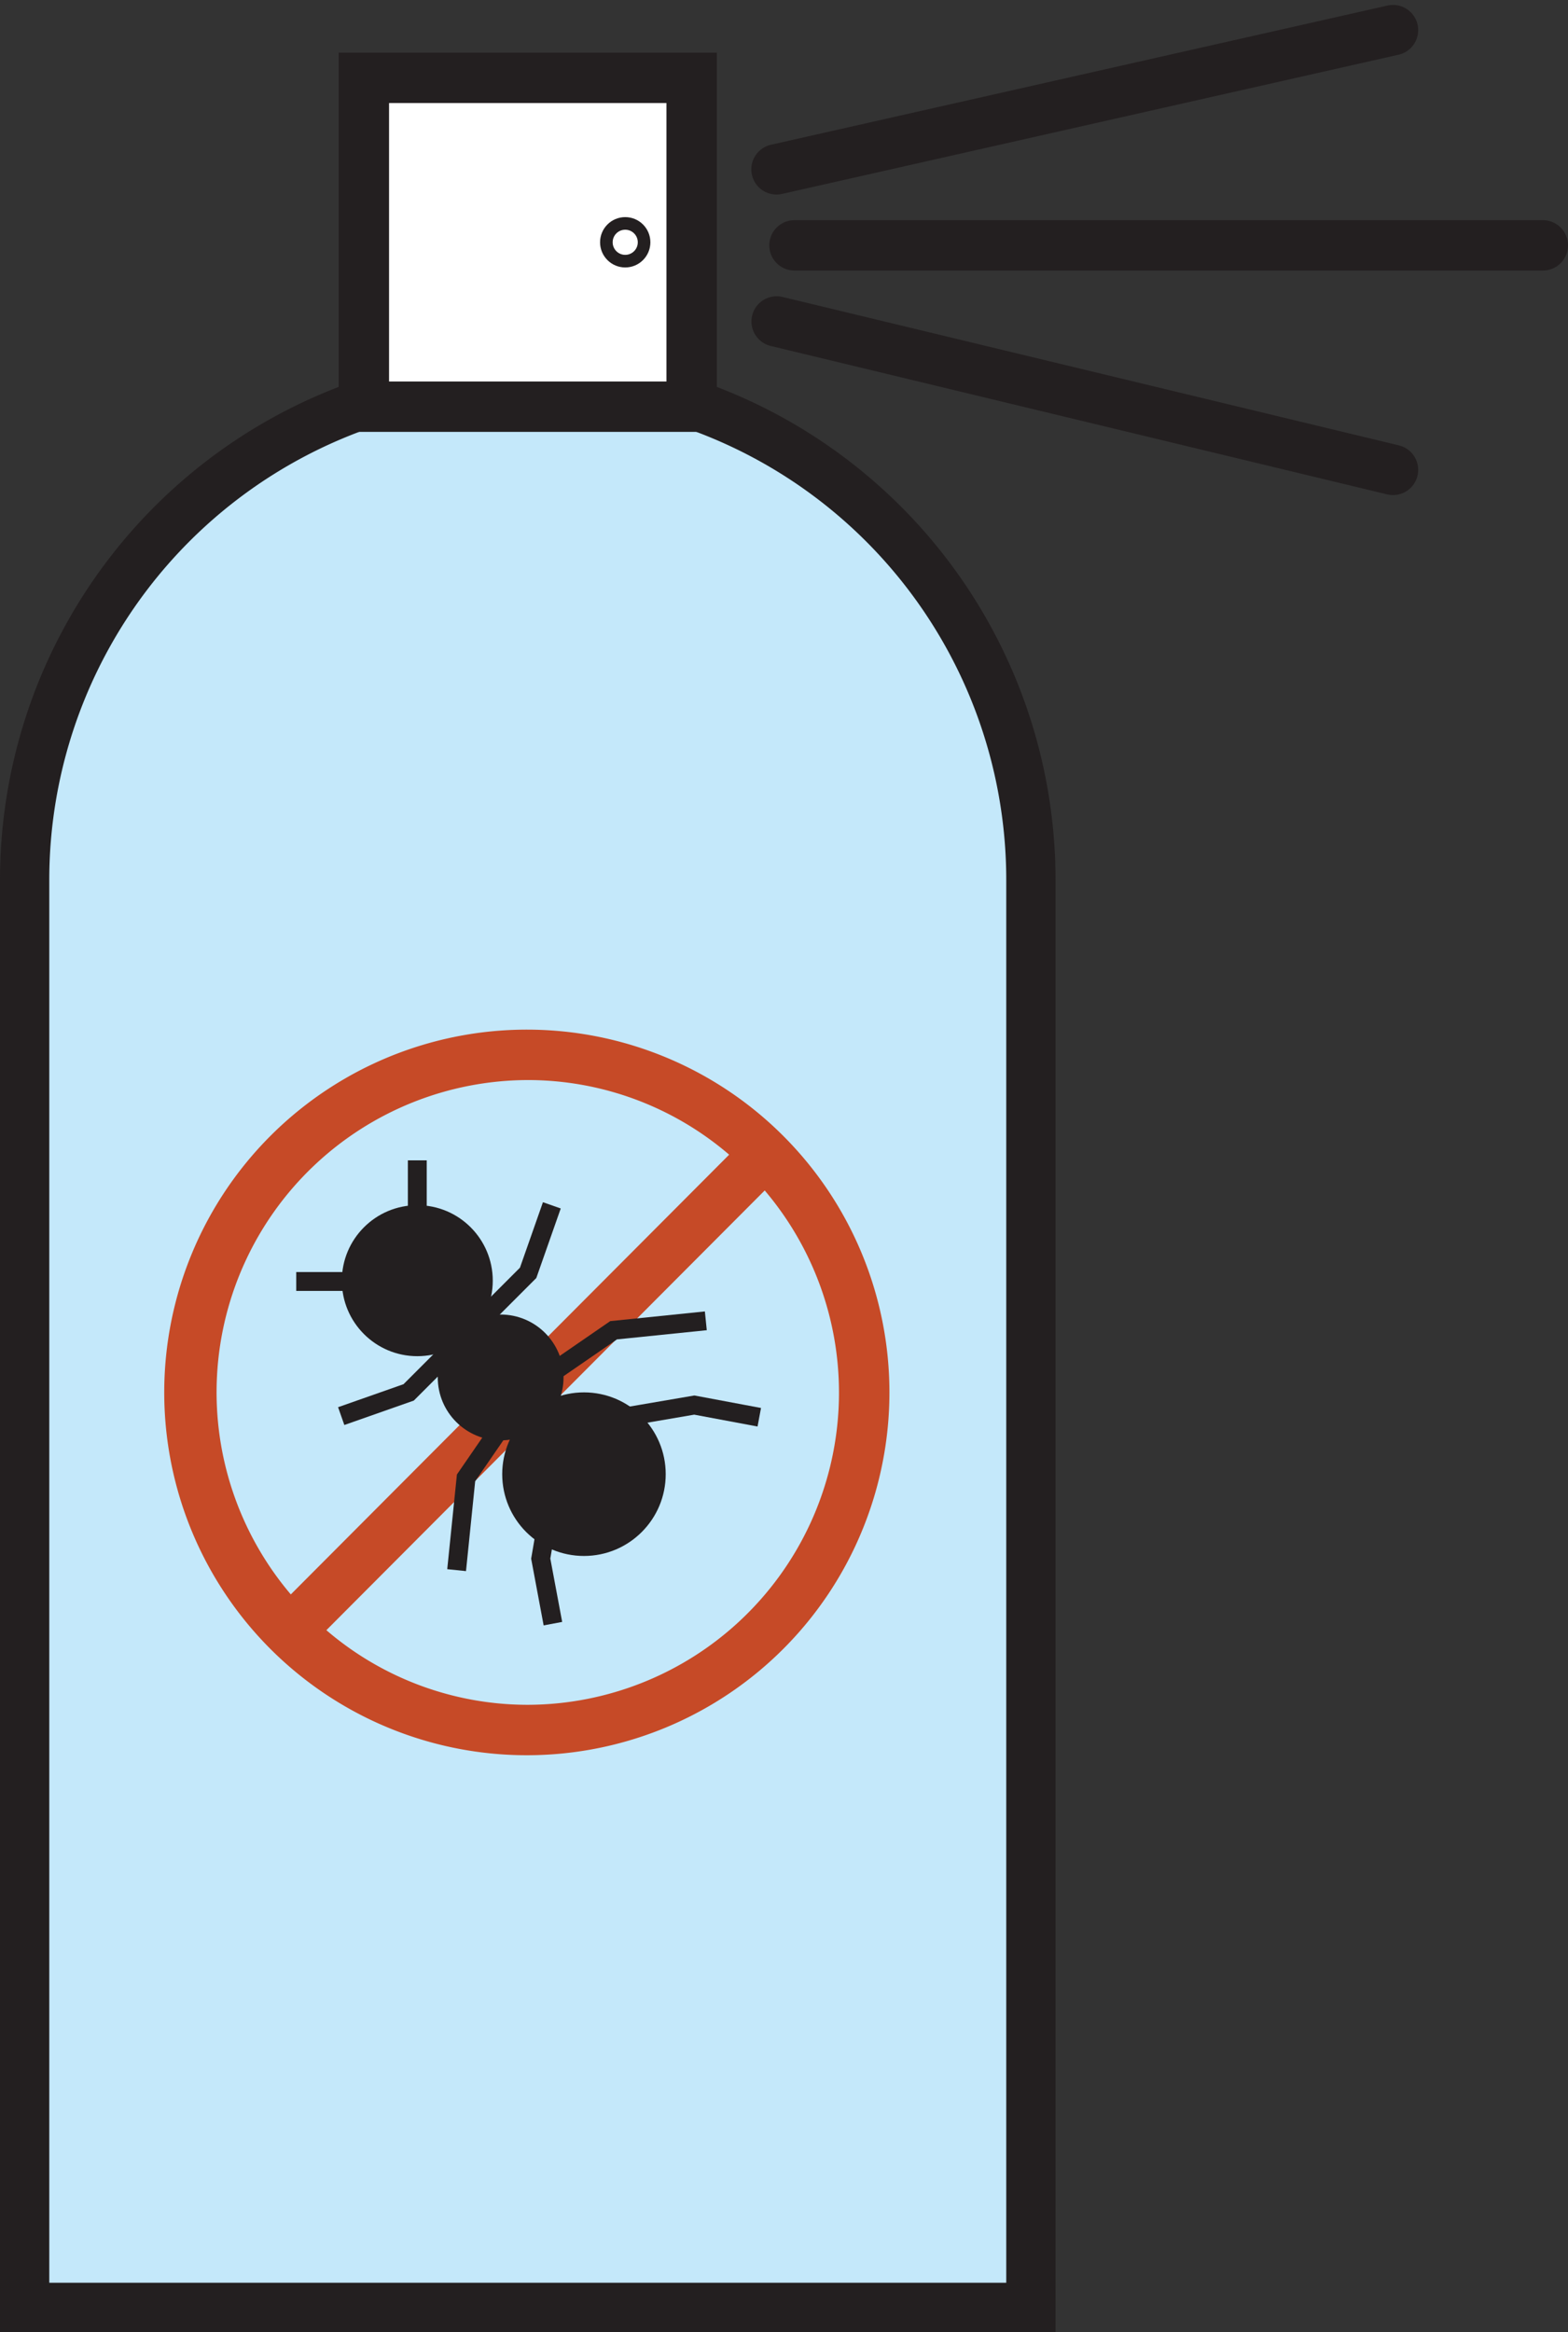 <svg xmlns="http://www.w3.org/2000/svg" width="58.868" height="87.503" viewBox="0 0 58.868 87.503">
  <rect x="0" y="0" width="58.868" height="87.503" fill="#333333" stroke="none"/>
  <g class="Pesticide" transform="translate(-135.186 -110.922)">
    <g class="can">
      <path d="M18.889,0h0A18.889,18.889,0,0,1,37.778,18.889V72.45a0,0,0,0,1,0,0H0a0,0,0,0,1,0,0V18.889A18.889,18.889,0,0,1,18.889,0Z" transform="translate(136.111 125.05)" fill="#c4e8fa" stroke="#231f20" stroke-miterlimit="10" stroke-width="1.85"/>
      <rect width="12.305" height="12.339" transform="translate(148.847 113.843)" fill="#fff" stroke="#231f20" stroke-miterlimit="10" stroke-width="1.891"/>
      <circle cx="0.708" cy="0.708" r="0.708" transform="translate(157.951 119.305)" fill="none" stroke="#231f20" stroke-miterlimit="10" stroke-width="0.473"/>
    </g>
    <g class="spray">
      <line x1="23.146" y2="5.223" transform="translate(164.338 112.053)" fill="none" stroke="#231f20" stroke-linecap="round" stroke-linejoin="round" stroke-width="1.891"/>
      <line x1="23.141" y1="5.569" transform="translate(164.343 122.984)" fill="none" stroke="#231f20" stroke-linecap="round" stroke-linejoin="round" stroke-width="1.891"/>
      <line x2="28.096" transform="translate(165.013 120.128)" fill="none" stroke="#231f20" stroke-linecap="round" stroke-linejoin="round" stroke-width="1.891"/>
    </g>
    <path class="prohibition" d="M155,149.556a13.613,13.613,0,1,0,13.578,13.614A13.611,13.611,0,0,0,155,149.556Zm0,1.892a11.607,11.607,0,0,1,7.561,2.8l-16.457,16.5a11.715,11.715,0,0,1,8.9-19.3Zm0,23.442a11.612,11.612,0,0,1-7.561-2.8l16.457-16.5a11.714,11.714,0,0,1-8.9,19.3Z" fill="#c64a27"/>
    <g class="bug">
      <circle cx="2.833" cy="2.833" r="2.833" transform="translate(148.02 156.143)" fill="#231f20"/>
      <circle cx="2.361" cy="2.361" r="2.361" transform="translate(151.621 160.246)" fill="#231f20"/>
      <circle cx="3.069" cy="3.069" r="3.069" transform="translate(154.041 163.167)" fill="#231f20"/>
      <path d="M153.214,160.482l1.8-1.8.89-2.533" fill="none" stroke="#231f20" stroke-miterlimit="10" stroke-width="0.708"/>
      <path d="M156.107,162.292l2.115-1.456,3.463-.354" fill="none" stroke="#231f20" stroke-miterlimit="10" stroke-width="0.708"/>
      <path d="M158.58,164.1l2.672-.457,2.44.457" fill="none" stroke="#231f20" stroke-miterlimit="10" stroke-width="0.708"/>
      <line y2="2.155" transform="translate(150.853 154.461)" fill="none" stroke="#231f20" stroke-miterlimit="10" stroke-width="0.708"/>
      <path d="M152.329,161.367l-1.8,1.8-2.533.89" fill="none" stroke="#231f20" stroke-miterlimit="10" stroke-width="0.708"/>
      <path d="M154.139,164.259l-1.456,2.115-.354,3.463" fill="none" stroke="#231f20" stroke-miterlimit="10" stroke-width="0.708"/>
      <path d="M155.944,166.733l-.457,2.672.457,2.44" fill="none" stroke="#231f20" stroke-miterlimit="10" stroke-width="0.708"/>
      <line x2="2.155" transform="translate(146.308 159.006)" fill="none" stroke="#231f20" stroke-miterlimit="10" stroke-width="0.708"/>
    </g>
  </g>
</svg>
